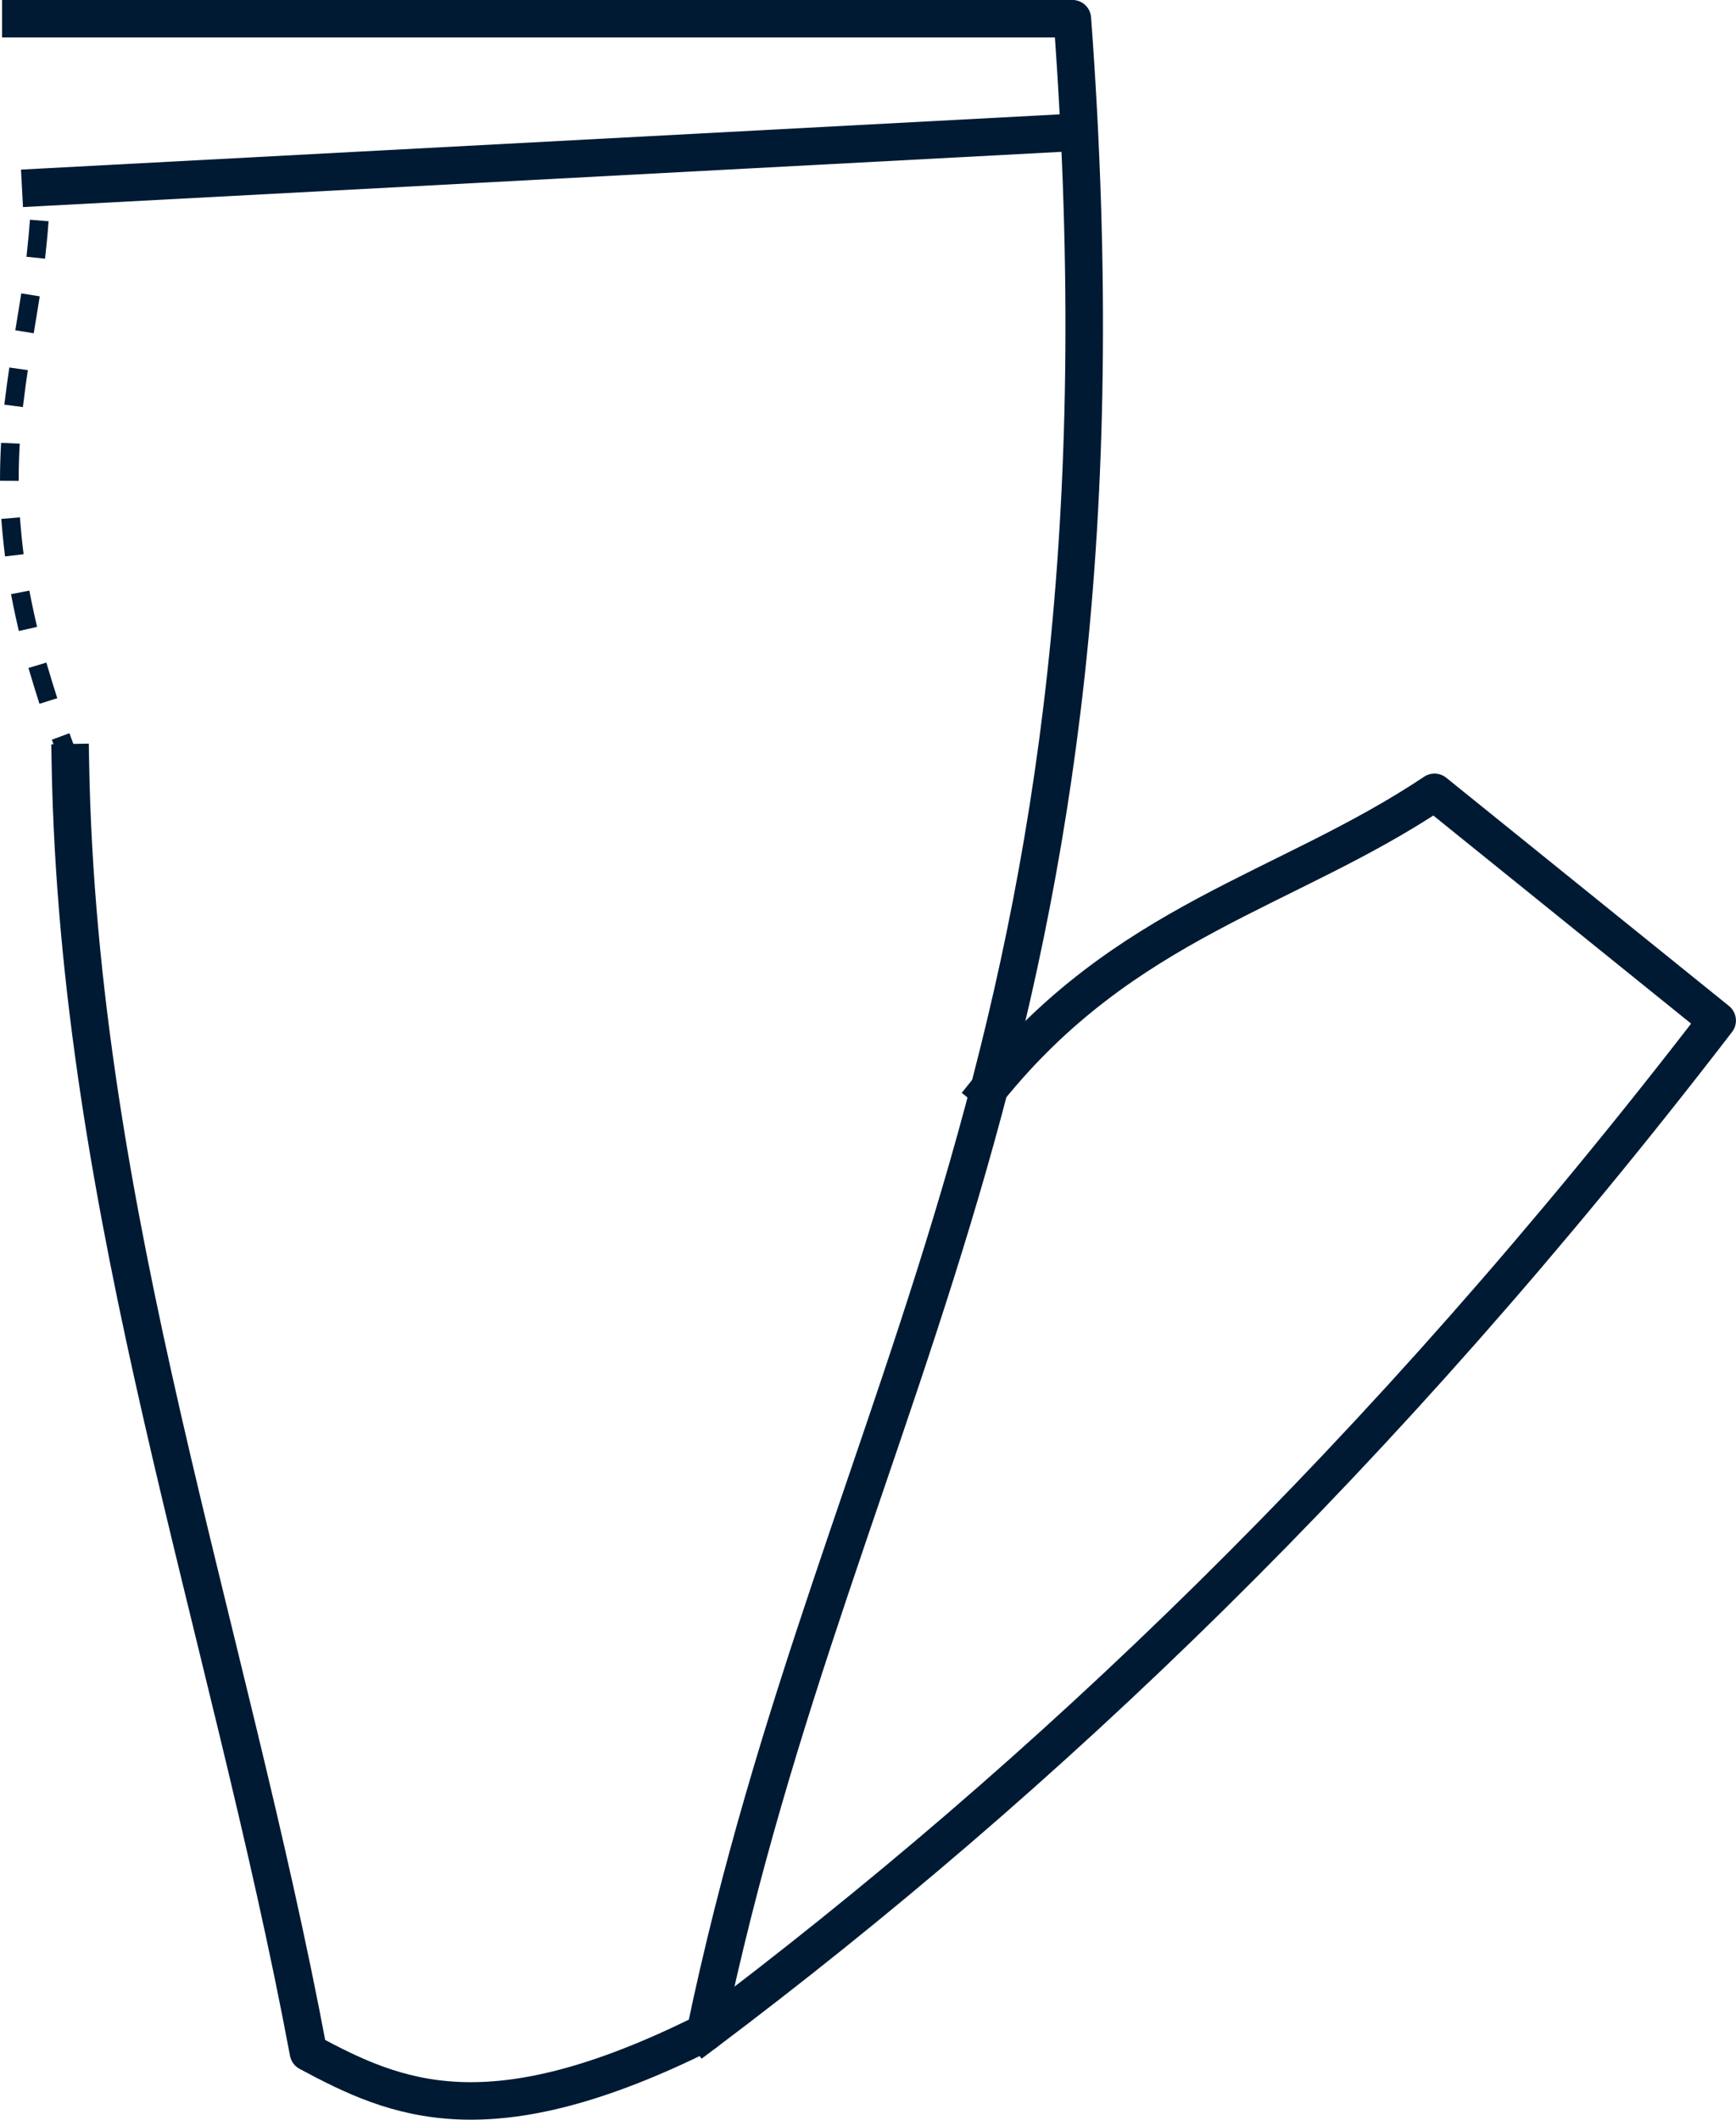 <svg width="13.001mm" height="15.875mm" version="1.1" viewBox="0 0 13.001 15.875" xmlns="http://www.w3.org/2000/svg">
 <g transform="translate(-66.647 -83.427)" fill="none" stroke="#001a33" stroke-linecap="square" stroke-linejoin="round">
  <path d="m66.803 83.567h7.875c0.568 7.666-1.736 10.225-2.749 15.081-1.626 0.812-2.316 0.501-2.972 0.149-0.603-3.216-1.723-6.261-1.783-9.658" stroke-width=".281" style="paint-order:markers stroke fill"/>
  <path d="m66.952 84.83 7.689-0.409" stroke-width=".281" style="paint-order:markers stroke fill"/>
  <path d="m67.175 89.139c-0.863-2.225-0.245-2.969-0.223-4.309" stroke-dasharray="0.14, 0.421" stroke-width=".14" style="paint-order:markers stroke fill"/>
  <path d="m71.929 98.648c2.526-1.901 5.052-4.292 7.578-7.578l-2.117-1.709c-1.11 0.742-2.321 0.958-3.343 2.229" stroke-width=".281" style="paint-order:markers stroke fill"/>
 </g>
</svg>
